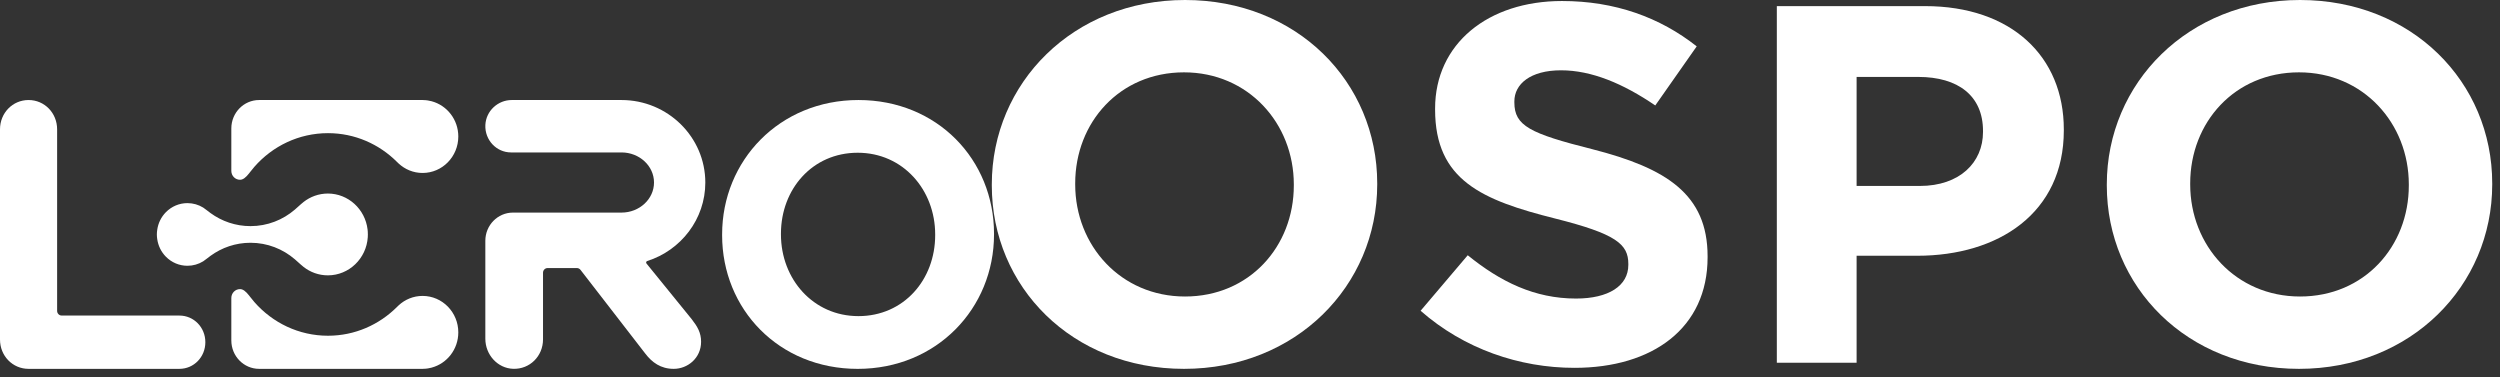 <svg width="305" height="46" viewBox="0 0 305 46" fill="none" xmlns="http://www.w3.org/2000/svg">
<rect x="0" y="0" width="305" height="46" fill="#333333" stroke="none"/>
<path d="M104.729 12.203C95.098 12.203 88.099 19.587 88.099 28.603V28.694C88.099 37.709 95.01 45.002 104.641 45.002C114.273 45.002 121.271 37.618 121.271 28.603V28.511C121.271 19.496 114.36 12.203 104.729 12.203ZM114.092 28.692C114.092 34.127 110.259 38.567 104.729 38.567C99.199 38.567 95.276 34.038 95.276 28.601V28.51C95.276 23.074 99.11 18.634 104.64 18.634C110.17 18.634 114.092 23.164 114.092 28.601V28.692Z" fill="white"/>
<path d="M21.885 38.498H7.529C7.219 38.498 6.969 38.242 6.969 37.926V15.78C6.969 13.783 5.432 12.203 3.485 12.203C1.539 12.203 0 13.783 0 15.78V41.423C0 43.422 1.539 45 3.485 45H21.885C23.649 45 25.053 43.559 25.053 41.749C25.053 39.938 23.651 38.498 21.885 38.498Z" fill="white"/>
<path d="M78.871 32.149C78.785 32.043 78.834 31.886 78.962 31.845C83.07 30.538 86.049 26.74 86.049 22.268C86.048 16.718 81.46 12.203 75.821 12.203H62.435C60.748 12.203 59.295 13.526 59.214 15.245C59.13 17.081 60.564 18.597 62.346 18.597H75.821C78.009 18.597 79.79 20.243 79.79 22.266C79.79 24.29 78.009 25.936 75.821 25.936H62.582C60.72 25.936 59.211 27.475 59.211 29.375V41.323C59.211 43.272 60.699 44.932 62.607 44.995C64.629 45.063 66.248 43.454 66.248 41.409V33.273C66.248 32.958 66.498 32.703 66.808 32.703H70.381C70.552 32.703 70.713 32.783 70.82 32.921L78.724 43.136C79.546 44.208 80.597 45 82.197 45C83.888 45 85.533 43.695 85.533 41.692C85.533 40.573 85.076 39.827 84.39 38.943L78.872 32.149H78.871Z" fill="white"/>
<path d="M29.282 21.932C29.652 21.932 29.993 21.653 30.389 21.151C30.424 21.103 30.462 21.056 30.499 21.008C30.543 20.949 30.902 20.502 31.038 20.347C33.244 17.83 36.449 16.245 40.016 16.245C43.299 16.245 46.269 17.59 48.442 19.764C48.466 19.789 48.59 19.911 48.631 19.946C49.404 20.663 50.43 21.101 51.556 21.101C53.963 21.101 55.913 19.108 55.913 16.652C55.913 14.588 54.533 12.858 52.667 12.355L52.657 12.352C52.515 12.314 52.371 12.284 52.226 12.261C52.179 12.253 52.132 12.245 52.084 12.239C52.027 12.232 51.967 12.227 51.909 12.221C51.806 12.212 51.703 12.207 51.598 12.205C51.584 12.205 51.57 12.203 51.556 12.203C51.552 12.203 51.55 12.203 51.547 12.203C51.542 12.203 51.538 12.203 51.533 12.203H31.614C29.741 12.203 28.222 13.755 28.222 15.667V20.849C28.222 21.448 28.696 21.932 29.282 21.932Z" fill="white"/>
<path d="M51.556 36.102C50.428 36.102 49.403 36.54 48.631 37.257C48.592 37.293 48.466 37.414 48.442 37.439C46.269 39.613 43.299 40.959 40.016 40.959C36.449 40.959 33.244 39.373 31.038 36.857C30.902 36.701 30.543 36.254 30.499 36.195C30.462 36.147 30.425 36.101 30.389 36.052C29.993 35.55 29.652 35.27 29.282 35.271C28.696 35.271 28.222 35.756 28.222 36.355V41.536C28.222 43.449 29.741 45 31.614 45H51.533C51.533 45 51.542 45 51.547 45C51.55 45 51.552 45 51.556 45C51.57 45 51.584 44.998 51.598 44.998C51.703 44.998 51.806 44.991 51.909 44.982C51.969 44.977 52.027 44.971 52.084 44.964C52.132 44.959 52.179 44.95 52.226 44.943C52.373 44.92 52.517 44.889 52.657 44.852L52.667 44.848C54.533 44.346 55.913 42.614 55.913 40.551C55.913 38.094 53.961 36.102 51.556 36.102Z" fill="white"/>
<path d="M44.878 28.613C44.878 28.613 44.878 28.606 44.878 28.603C44.878 28.599 44.878 28.595 44.878 28.592C44.878 28.492 44.874 28.392 44.869 28.293C44.869 28.286 44.869 28.279 44.869 28.272C44.864 28.175 44.855 28.081 44.843 27.988C44.548 25.526 42.492 23.612 40.002 23.612C38.887 23.612 37.86 23.997 37.037 24.64C36.976 24.688 36.855 24.79 36.701 24.922C36.601 25.008 36.109 25.455 35.973 25.571C34.511 26.829 32.624 27.587 30.562 27.587C28.743 27.587 27.061 26.996 25.685 25.995C25.556 25.9 24.934 25.416 24.791 25.326C24.216 24.972 23.556 24.781 22.869 24.781C21.871 24.781 20.934 25.178 20.23 25.896C19.66 26.479 19.301 27.221 19.184 28.022C19.156 28.209 19.137 28.399 19.137 28.592C19.137 28.595 19.137 28.599 19.137 28.603C19.137 28.606 19.137 28.61 19.137 28.613C19.137 28.803 19.154 28.989 19.182 29.173C19.297 29.977 19.656 30.722 20.23 31.309C20.936 32.029 21.872 32.424 22.869 32.424C23.556 32.424 24.216 32.234 24.791 31.879C24.934 31.791 25.556 31.305 25.685 31.21C27.061 30.208 28.743 29.618 30.562 29.618C32.624 29.618 34.511 30.378 35.973 31.634C36.109 31.75 36.601 32.197 36.701 32.283C36.853 32.413 36.976 32.517 37.037 32.565C37.86 33.211 38.887 33.593 40.002 33.593C42.584 33.593 44.704 31.532 44.869 28.937C44.869 28.93 44.869 28.922 44.869 28.914C44.874 28.814 44.879 28.713 44.879 28.611L44.878 28.613Z" fill="white"/>
<path d="M144.447 45C158.099 45 168.021 34.869 168.021 22.5V22.376C168.021 10.007 158.225 0 144.574 0C130.923 0 121 10.131 121 22.5V22.624C121 34.993 130.796 45 144.447 45ZM144.574 36.174C136.737 36.174 131.175 29.959 131.175 22.5V22.376C131.175 14.917 136.611 8.826 144.447 8.826C152.284 8.826 157.846 15.041 157.846 22.5V22.624C157.846 30.083 152.411 36.174 144.574 36.174Z" fill="white"/>
<path d="M192.083 44.876C201.627 44.876 208.326 40.028 208.326 31.388V31.264C208.326 23.681 203.27 20.511 194.295 18.211C186.648 16.285 184.752 15.352 184.752 12.493V12.369C184.752 10.255 186.711 8.577 190.44 8.577C194.169 8.577 198.024 10.193 201.943 12.866L206.999 5.656C202.512 2.113 197.013 0.124 190.567 0.124C181.529 0.124 175.082 5.345 175.082 13.239V13.363C175.082 22.003 180.834 24.427 189.745 26.664C197.14 28.529 198.656 29.772 198.656 32.196V32.32C198.656 34.869 196.255 36.423 192.273 36.423C187.217 36.423 183.046 34.371 179.064 31.14L173.313 37.914C178.622 42.576 185.384 44.876 192.083 44.876Z" fill="white"/>
<path d="M216.773 44.254H226.506V31.202H233.9C243.823 31.202 251.786 25.981 251.786 15.912V15.787C251.786 6.899 245.403 0.746 234.848 0.746H216.773V44.254ZM226.506 22.686V9.385H234.026C238.893 9.385 241.927 11.685 241.927 15.974V16.098C241.927 19.827 239.083 22.686 234.216 22.686H226.506Z" fill="white"/>
<path d="M280.477 45C294.128 45 304.051 34.869 304.051 22.5V22.376C304.051 10.007 294.255 0 280.603 0C266.952 0 257.03 10.131 257.03 22.5V22.624C257.03 34.993 266.826 45 280.477 45ZM280.603 36.174C272.767 36.174 267.205 29.959 267.205 22.5V22.376C267.205 14.917 272.64 8.826 280.477 8.826C288.314 8.826 293.876 15.041 293.876 22.5V22.624C293.876 30.083 288.44 36.174 280.603 36.174Z" fill="white"/>
</svg>
